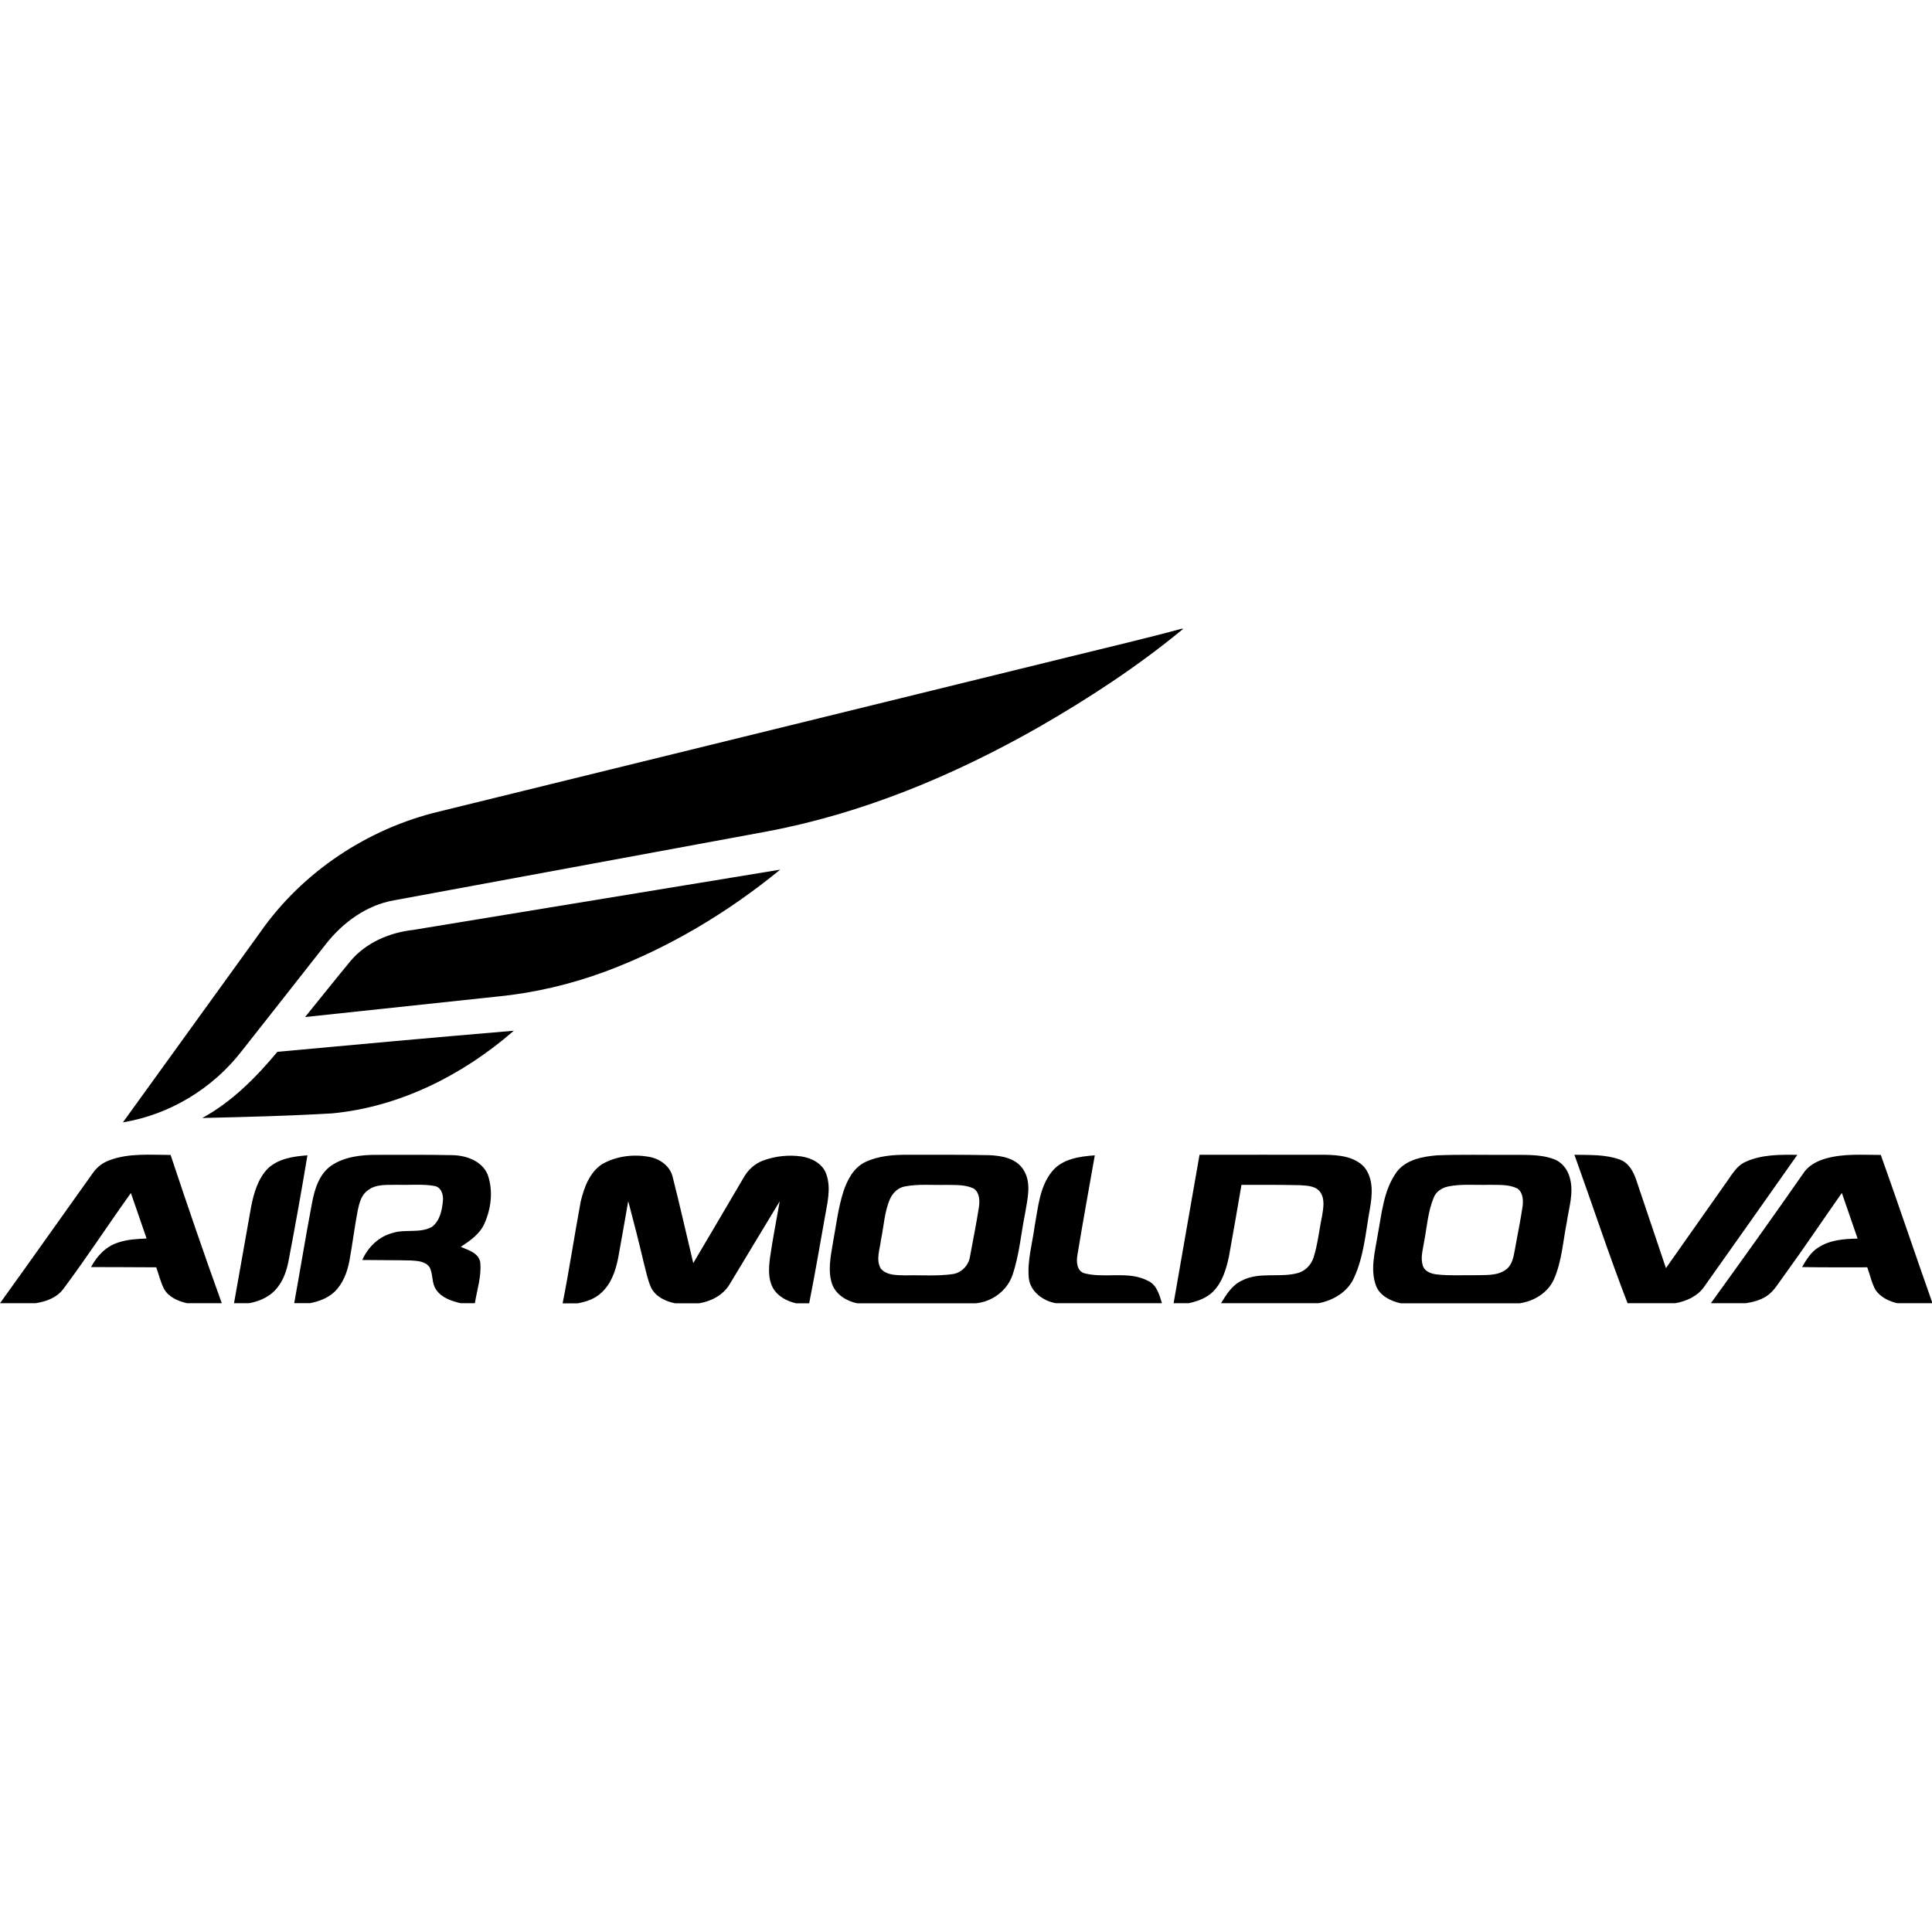 <?xml version="1.0" encoding="iso-8859-1"?><svg height="200px" viewBox="0.0 0.0 24.0 24.0" width="200px" xmlns="http://www.w3.org/2000/svg"><path animation_id="0" d="M14.676 7.811 L14.699 7.811 C14.137 8.276 13.524 8.677 12.891 9.04 C11.843 9.635 10.714 10.106 9.526 10.329 C7.982 10.615 6.439 10.898 4.895 11.184 C4.555 11.243 4.261 11.458 4.051 11.724 C3.703 12.168 3.353 12.612 3.003 13.056 C2.644 13.521 2.108 13.847 1.527 13.942 C2.096 13.153 2.666 12.367 3.234 11.579 C3.758 10.829 4.571 10.291 5.46 10.08 C8.072 9.438 10.685 8.798 13.297 8.156 C13.757 8.042 14.22 7.935 14.676 7.811 L14.676 7.811 M1.36 14.413 C1.602 14.322 1.865 14.347 2.119 14.347 C2.325 14.964 2.534 15.578 2.755 16.189 L2.323 16.189 C2.214 16.164 2.098 16.115 2.039 16.014 C1.995 15.928 1.973 15.833 1.941 15.743 C1.67 15.741 1.401 15.741 1.131 15.74 C1.203 15.604 1.316 15.483 1.466 15.436 C1.58 15.396 1.702 15.391 1.821 15.385 C1.756 15.197 1.692 15.009 1.626 14.82 C1.344 15.213 1.081 15.618 0.791 16.006 C0.71 16.12 0.572 16.17 0.439 16.189 L-9.5367431640625e-07 16.189 C0.388 15.651 0.77 15.108 1.156 14.568 C1.207 14.496 1.278 14.442 1.36 14.413 L1.36 14.413 M4.116 14.479 C4.279 14.37 4.481 14.346 4.673 14.346 C4.993 14.346 5.313 14.343 5.633 14.35 C5.799 14.356 5.988 14.425 6.057 14.589 C6.129 14.789 6.102 15.013 6.016 15.204 C5.958 15.332 5.837 15.414 5.724 15.489 C5.818 15.53 5.948 15.564 5.966 15.683 C5.983 15.853 5.926 16.021 5.899 16.189 L5.723 16.189 C5.609 16.162 5.486 16.122 5.418 16.021 C5.36 15.94 5.382 15.83 5.337 15.743 C5.287 15.668 5.186 15.663 5.105 15.658 C4.904 15.653 4.702 15.655 4.5 15.652 C4.571 15.492 4.706 15.361 4.877 15.316 C5.034 15.266 5.212 15.323 5.362 15.243 C5.464 15.17 5.492 15.033 5.502 14.916 C5.51 14.84 5.481 14.745 5.394 14.732 C5.244 14.706 5.091 14.723 4.94 14.718 C4.814 14.722 4.672 14.704 4.568 14.788 C4.487 14.845 4.463 14.946 4.444 15.036 C4.404 15.243 4.379 15.453 4.341 15.66 C4.314 15.804 4.26 15.948 4.153 16.05 C4.07 16.127 3.961 16.167 3.852 16.188 L3.655 16.188 C3.73 15.772 3.798 15.354 3.877 14.939 C3.909 14.769 3.966 14.584 4.116 14.479 L4.116 14.479 M10.75 14.435 C10.913 14.358 11.098 14.344 11.275 14.345 C11.612 14.345 11.95 14.343 12.287 14.35 C12.444 14.356 12.625 14.388 12.714 14.532 C12.818 14.696 12.763 14.896 12.734 15.073 C12.683 15.327 12.662 15.59 12.578 15.838 C12.511 16.034 12.324 16.172 12.12 16.19 L10.649 16.19 C10.518 16.164 10.386 16.084 10.337 15.953 C10.281 15.788 10.318 15.611 10.346 15.444 C10.386 15.228 10.411 15.009 10.478 14.799 C10.527 14.654 10.606 14.503 10.75 14.435 M11.238 14.739 C11.155 14.754 11.091 14.818 11.057 14.892 C10.986 15.053 10.98 15.231 10.944 15.401 C10.931 15.517 10.878 15.647 10.94 15.757 C11.015 15.847 11.145 15.84 11.25 15.843 C11.443 15.838 11.638 15.855 11.829 15.828 C11.94 15.815 12.033 15.721 12.049 15.612 C12.087 15.405 12.129 15.2 12.161 14.992 C12.172 14.915 12.169 14.816 12.098 14.766 C11.992 14.713 11.869 14.722 11.755 14.719 C11.584 14.724 11.409 14.705 11.238 14.739 M14.901 14.345 C15.421 14.345 15.943 14.344 16.463 14.345 C16.634 14.348 16.828 14.366 16.95 14.501 C17.065 14.647 17.048 14.846 17.017 15.018 C16.964 15.307 16.944 15.608 16.818 15.877 C16.74 16.05 16.56 16.155 16.38 16.189 L15.168 16.189 C15.235 16.079 15.308 15.961 15.431 15.906 C15.65 15.794 15.904 15.879 16.133 15.811 C16.223 15.782 16.292 15.706 16.319 15.616 C16.371 15.451 16.387 15.277 16.423 15.108 C16.438 15.011 16.462 14.897 16.401 14.81 C16.345 14.73 16.237 14.729 16.15 14.723 C15.907 14.717 15.665 14.719 15.422 14.719 C15.371 15.014 15.321 15.31 15.267 15.605 C15.234 15.762 15.186 15.927 15.07 16.044 C14.988 16.126 14.876 16.165 14.766 16.189 L14.579 16.189 C14.685 15.575 14.794 14.961 14.901 14.345 M17.352 14.556 C17.468 14.405 17.671 14.367 17.85 14.352 C18.148 14.34 18.445 14.348 18.743 14.346 C18.926 14.349 19.116 14.334 19.291 14.395 C19.398 14.429 19.475 14.526 19.501 14.632 C19.553 14.816 19.489 15.002 19.463 15.184 C19.416 15.42 19.402 15.666 19.305 15.889 C19.231 16.058 19.057 16.164 18.878 16.19 L17.4 16.19 C17.274 16.162 17.138 16.096 17.092 15.968 C17.019 15.766 17.081 15.552 17.113 15.348 C17.165 15.078 17.185 14.785 17.352 14.556 M17.984 14.74 C17.911 14.757 17.839 14.803 17.811 14.875 C17.738 15.05 17.726 15.242 17.691 15.425 C17.676 15.523 17.643 15.625 17.675 15.723 C17.699 15.798 17.784 15.825 17.854 15.832 C18.013 15.849 18.173 15.839 18.333 15.841 C18.46 15.837 18.6 15.851 18.708 15.771 C18.787 15.713 18.802 15.61 18.819 15.52 C18.85 15.342 18.888 15.165 18.914 14.987 C18.924 14.909 18.92 14.811 18.848 14.763 C18.741 14.711 18.617 14.721 18.502 14.718 C18.329 14.724 18.154 14.704 17.984 14.74 L17.984 14.74 M19.558 14.345 C19.747 14.349 19.942 14.339 20.123 14.405 C20.231 14.444 20.291 14.553 20.325 14.655 C20.449 15.021 20.571 15.387 20.695 15.753 C20.938 15.408 21.18 15.063 21.423 14.719 C21.502 14.615 21.563 14.484 21.688 14.431 C21.888 14.341 22.113 14.343 22.327 14.346 C21.943 14.892 21.558 15.437 21.172 15.981 C21.09 16.102 20.949 16.165 20.81 16.189 L20.218 16.189 C19.983 15.58 19.78 14.96 19.558 14.345 M22.679 14.392 C22.902 14.328 23.135 14.347 23.364 14.347 C23.581 14.954 23.785 15.564 24.0 16.172 L24.0 16.189 L23.567 16.189 C23.464 16.164 23.361 16.115 23.299 16.025 C23.25 15.937 23.23 15.837 23.196 15.743 C22.926 15.743 22.656 15.745 22.386 15.74 C22.439 15.649 22.495 15.554 22.588 15.497 C22.732 15.402 22.909 15.39 23.076 15.386 C23.011 15.197 22.946 15.008 22.88 14.819 C22.642 15.159 22.409 15.505 22.165 15.842 C22.096 15.932 22.041 16.038 21.944 16.102 C21.866 16.152 21.776 16.176 21.685 16.189 L21.253 16.189 C21.644 15.648 22.033 15.105 22.415 14.556 C22.479 14.471 22.578 14.421 22.679 14.392 L22.679 14.392 M3.331 14.512 C3.463 14.391 3.649 14.364 3.819 14.352 C3.745 14.796 3.666 15.239 3.581 15.681 C3.559 15.787 3.522 15.894 3.456 15.981 C3.372 16.099 3.234 16.164 3.095 16.189 L2.907 16.189 C2.979 15.789 3.048 15.389 3.12 14.988 C3.154 14.818 3.205 14.639 3.331 14.512 L3.331 14.512 M7.482 14.46 C7.662 14.358 7.88 14.334 8.08 14.374 C8.207 14.401 8.328 14.492 8.357 14.624 C8.447 14.978 8.527 15.336 8.612 15.691 C8.82 15.338 9.03 14.984 9.237 14.63 C9.291 14.534 9.374 14.456 9.479 14.417 C9.632 14.361 9.796 14.343 9.957 14.366 C10.085 14.386 10.219 14.455 10.264 14.584 C10.329 14.764 10.274 14.956 10.244 15.136 C10.182 15.488 10.121 15.839 10.052 16.19 L9.888 16.19 C9.773 16.163 9.657 16.102 9.599 15.994 C9.539 15.88 9.55 15.748 9.565 15.625 C9.599 15.39 9.645 15.156 9.686 14.923 C9.478 15.265 9.273 15.608 9.066 15.95 C8.986 16.087 8.836 16.166 8.683 16.19 L8.387 16.19 C8.268 16.167 8.144 16.108 8.088 15.995 C8.043 15.895 8.024 15.786 7.996 15.682 C7.936 15.426 7.871 15.174 7.804 14.92 C7.762 15.156 7.723 15.392 7.679 15.627 C7.648 15.785 7.593 15.949 7.469 16.06 C7.388 16.137 7.279 16.172 7.172 16.191 L6.989 16.191 C7.072 15.773 7.135 15.349 7.213 14.93 C7.255 14.752 7.324 14.562 7.482 14.46 L7.482 14.46 M13.068 14.553 C13.196 14.395 13.41 14.366 13.6 14.352 C13.527 14.765 13.452 15.178 13.384 15.591 C13.369 15.672 13.376 15.789 13.47 15.817 C13.73 15.885 14.02 15.781 14.267 15.914 C14.372 15.966 14.403 16.087 14.434 16.189 L13.116 16.189 C12.957 16.161 12.798 16.045 12.78 15.876 C12.76 15.658 12.825 15.444 12.853 15.231 C12.896 14.999 12.914 14.743 13.068 14.553 L13.068 14.553" fill="black" fill-opacity="1.0" filling="0"/>
<path animation_id="1" d="M5.131 11.552 C6.652 11.302 8.172 11.052 9.692 10.803 C9.04 11.336 8.309 11.775 7.519 12.069 C7.089 12.228 6.639 12.334 6.182 12.379 C5.385 12.464 4.588 12.549 3.79 12.634 C3.979 12.401 4.165 12.167 4.356 11.936 C4.549 11.708 4.839 11.585 5.131 11.552 L5.131 11.552" fill="black" fill-opacity="1.0" filling="0"/>
<path animation_id="2" d="M3.446 13.066 C4.425 12.975 5.404 12.887 6.383 12.804 C5.752 13.354 4.964 13.752 4.124 13.831 C3.588 13.862 3.051 13.876 2.513 13.888 C2.881 13.687 3.18 13.385 3.446 13.066 L3.446 13.066" fill="black" fill-opacity="1.0" filling="0"/></svg>